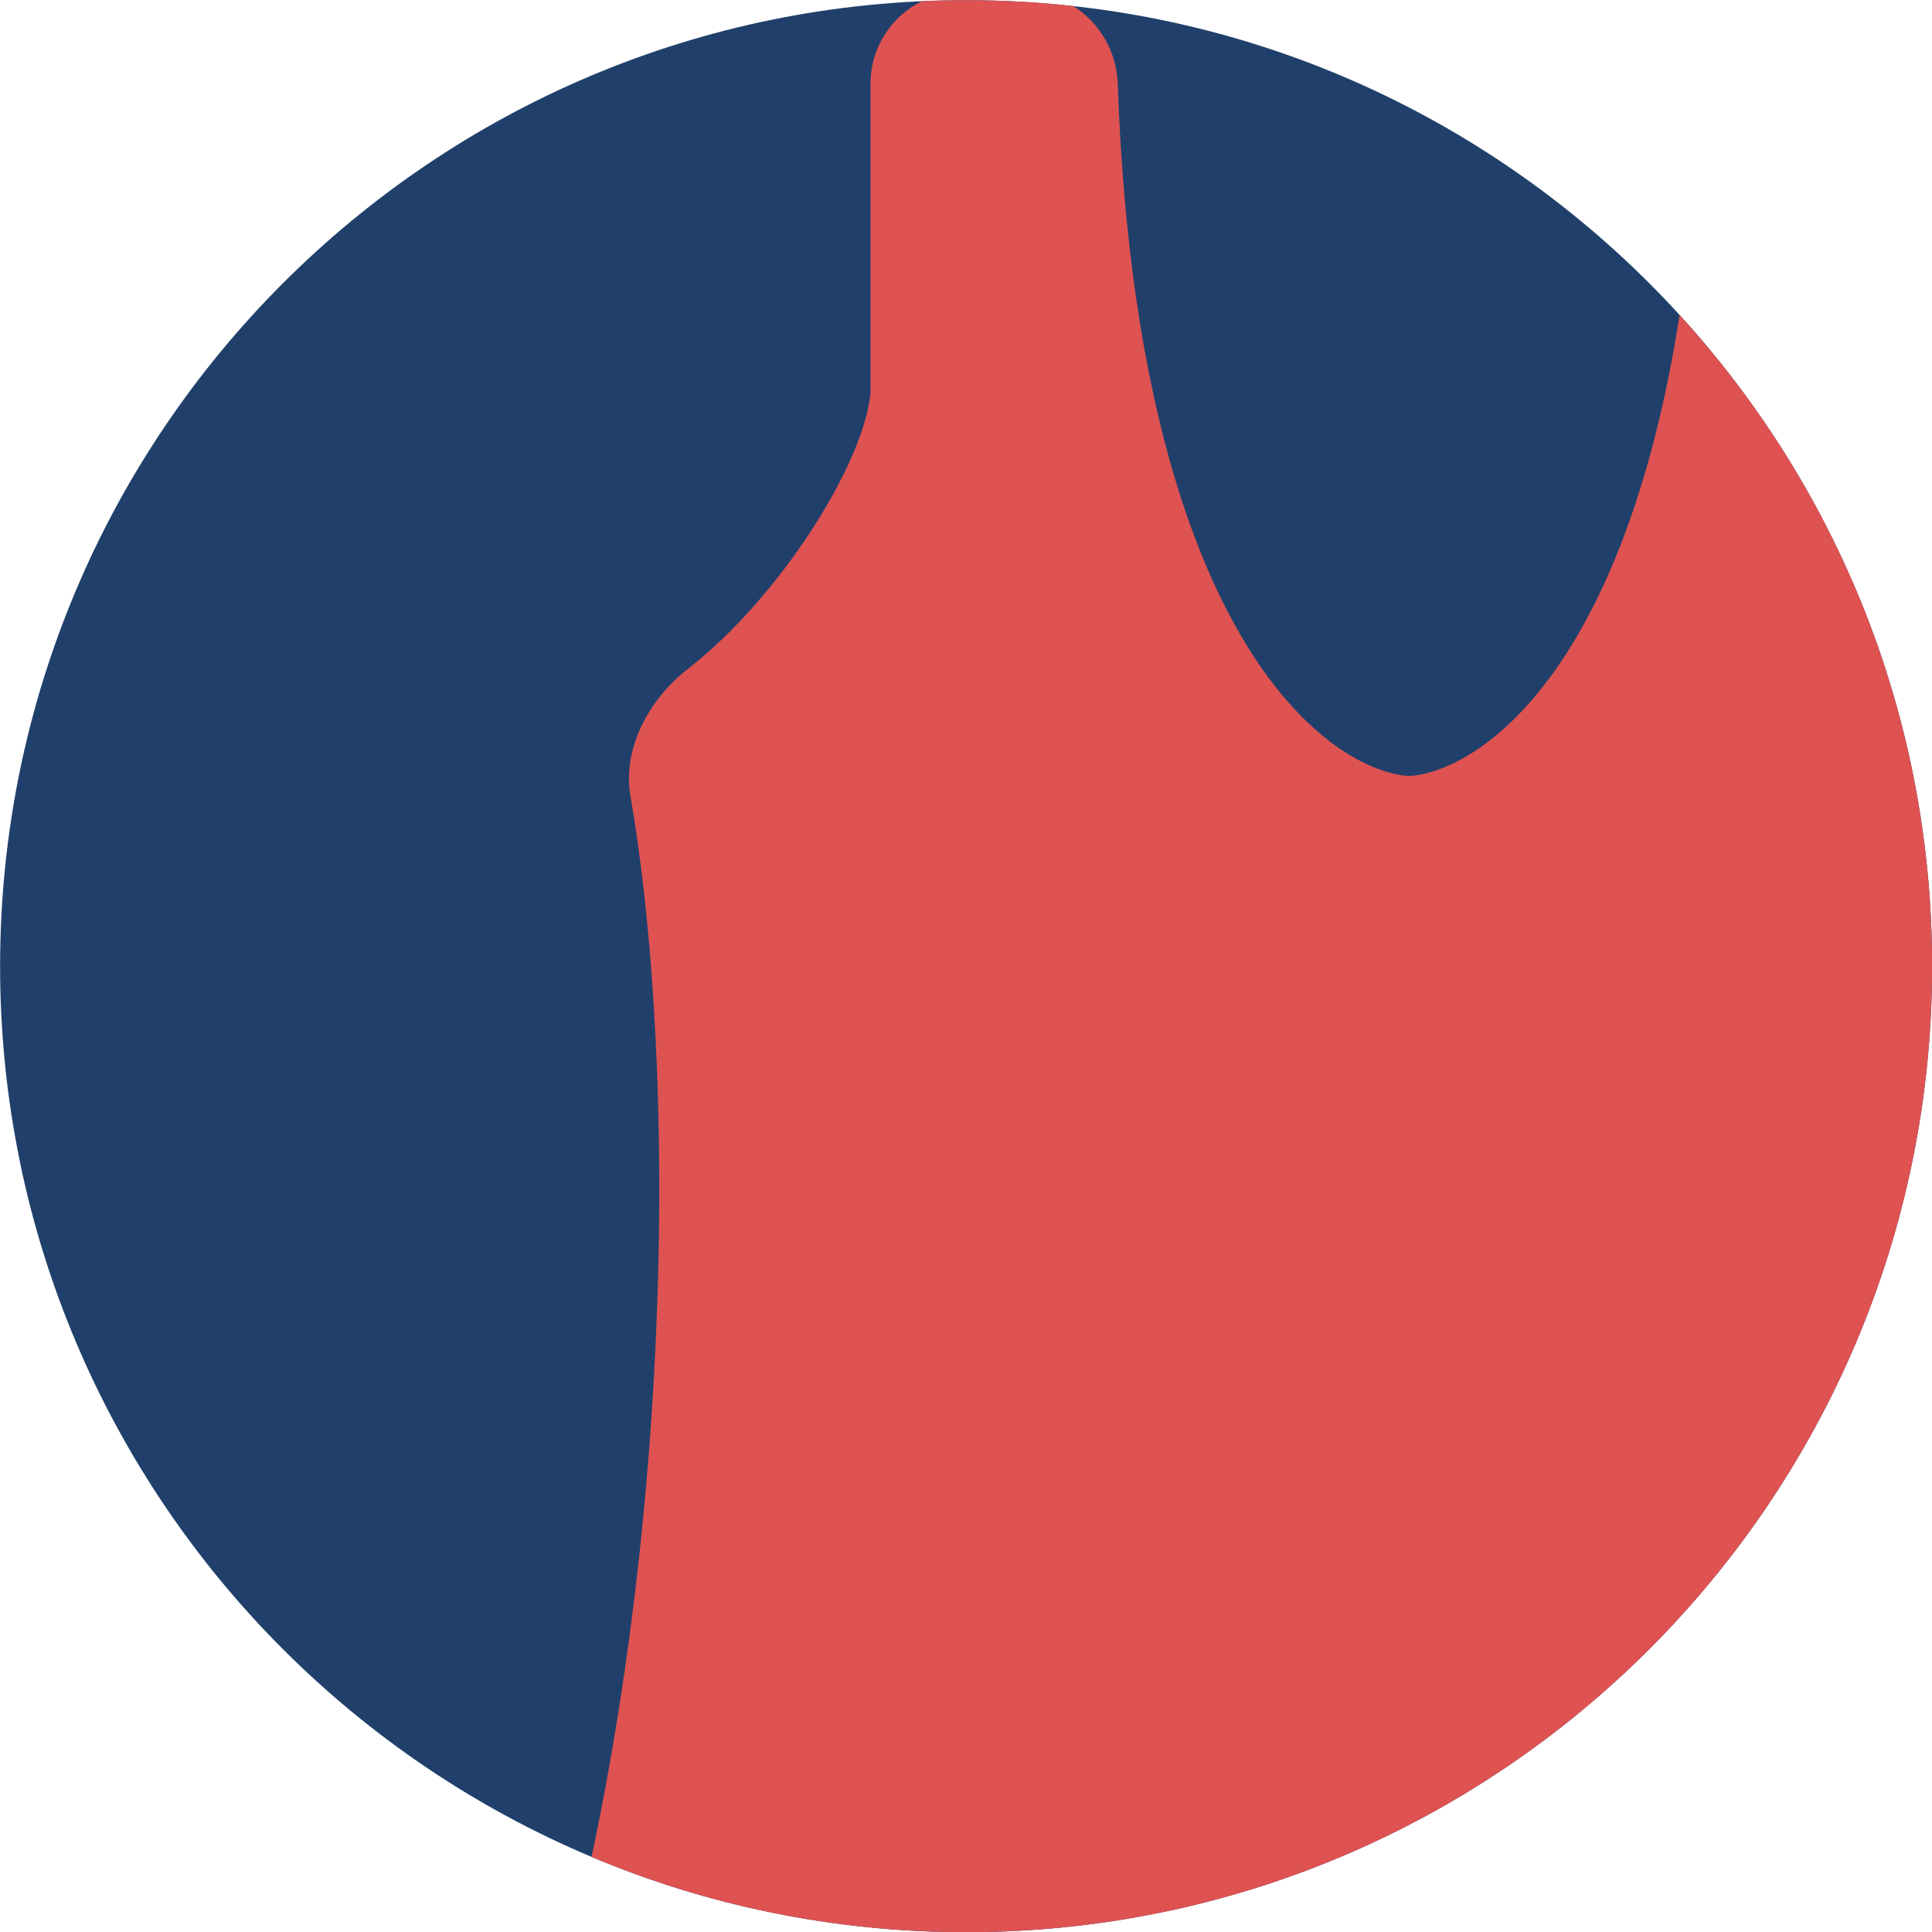 <svg width="20" height="20" viewBox="0 0 20 20" fill="none" xmlns="http://www.w3.org/2000/svg">
<g clip-path="url(#clip0_320_2667)">
<path d="M10.001 0.002C15.524 0.002 20.001 4.479 20.001 10.002C20.001 15.525 15.524 20.002 10.001 20.002C4.478 20.002 0.001 15.525 0.001 10.002C0.001 4.479 4.478 0.002 10.001 0.002Z" fill="#20406B"/>
<path fill-rule="evenodd" clip-rule="evenodd" d="M11.111 0.063C10.746 0.022 10.376 0.002 10.001 0.002C9.848 0.002 9.697 0.005 9.546 0.012C9.23 0.165 9.012 0.489 9.012 0.863V4.066C8.942 4.803 8.075 6.182 7.118 6.927C6.719 7.237 6.44 7.749 6.527 8.246C6.961 10.739 6.994 15.125 6.124 19.223C7.316 19.724 8.626 20.002 10.001 20.002C15.524 20.002 20.001 15.525 20.001 10.002C20.001 7.405 19.011 5.039 17.387 3.261C16.845 6.731 15.484 7.887 14.67 8.025C14.615 8.034 14.56 8.034 14.505 8.025C13.526 7.86 11.758 6.222 11.571 0.866C11.559 0.528 11.378 0.231 11.111 0.063Z" fill="#DF5252"/>
</g>
<defs>
<clipPath id="clip0_320_2667">
<rect width="20" height="20" fill="white"/>
</clipPath>
</defs>
</svg>

